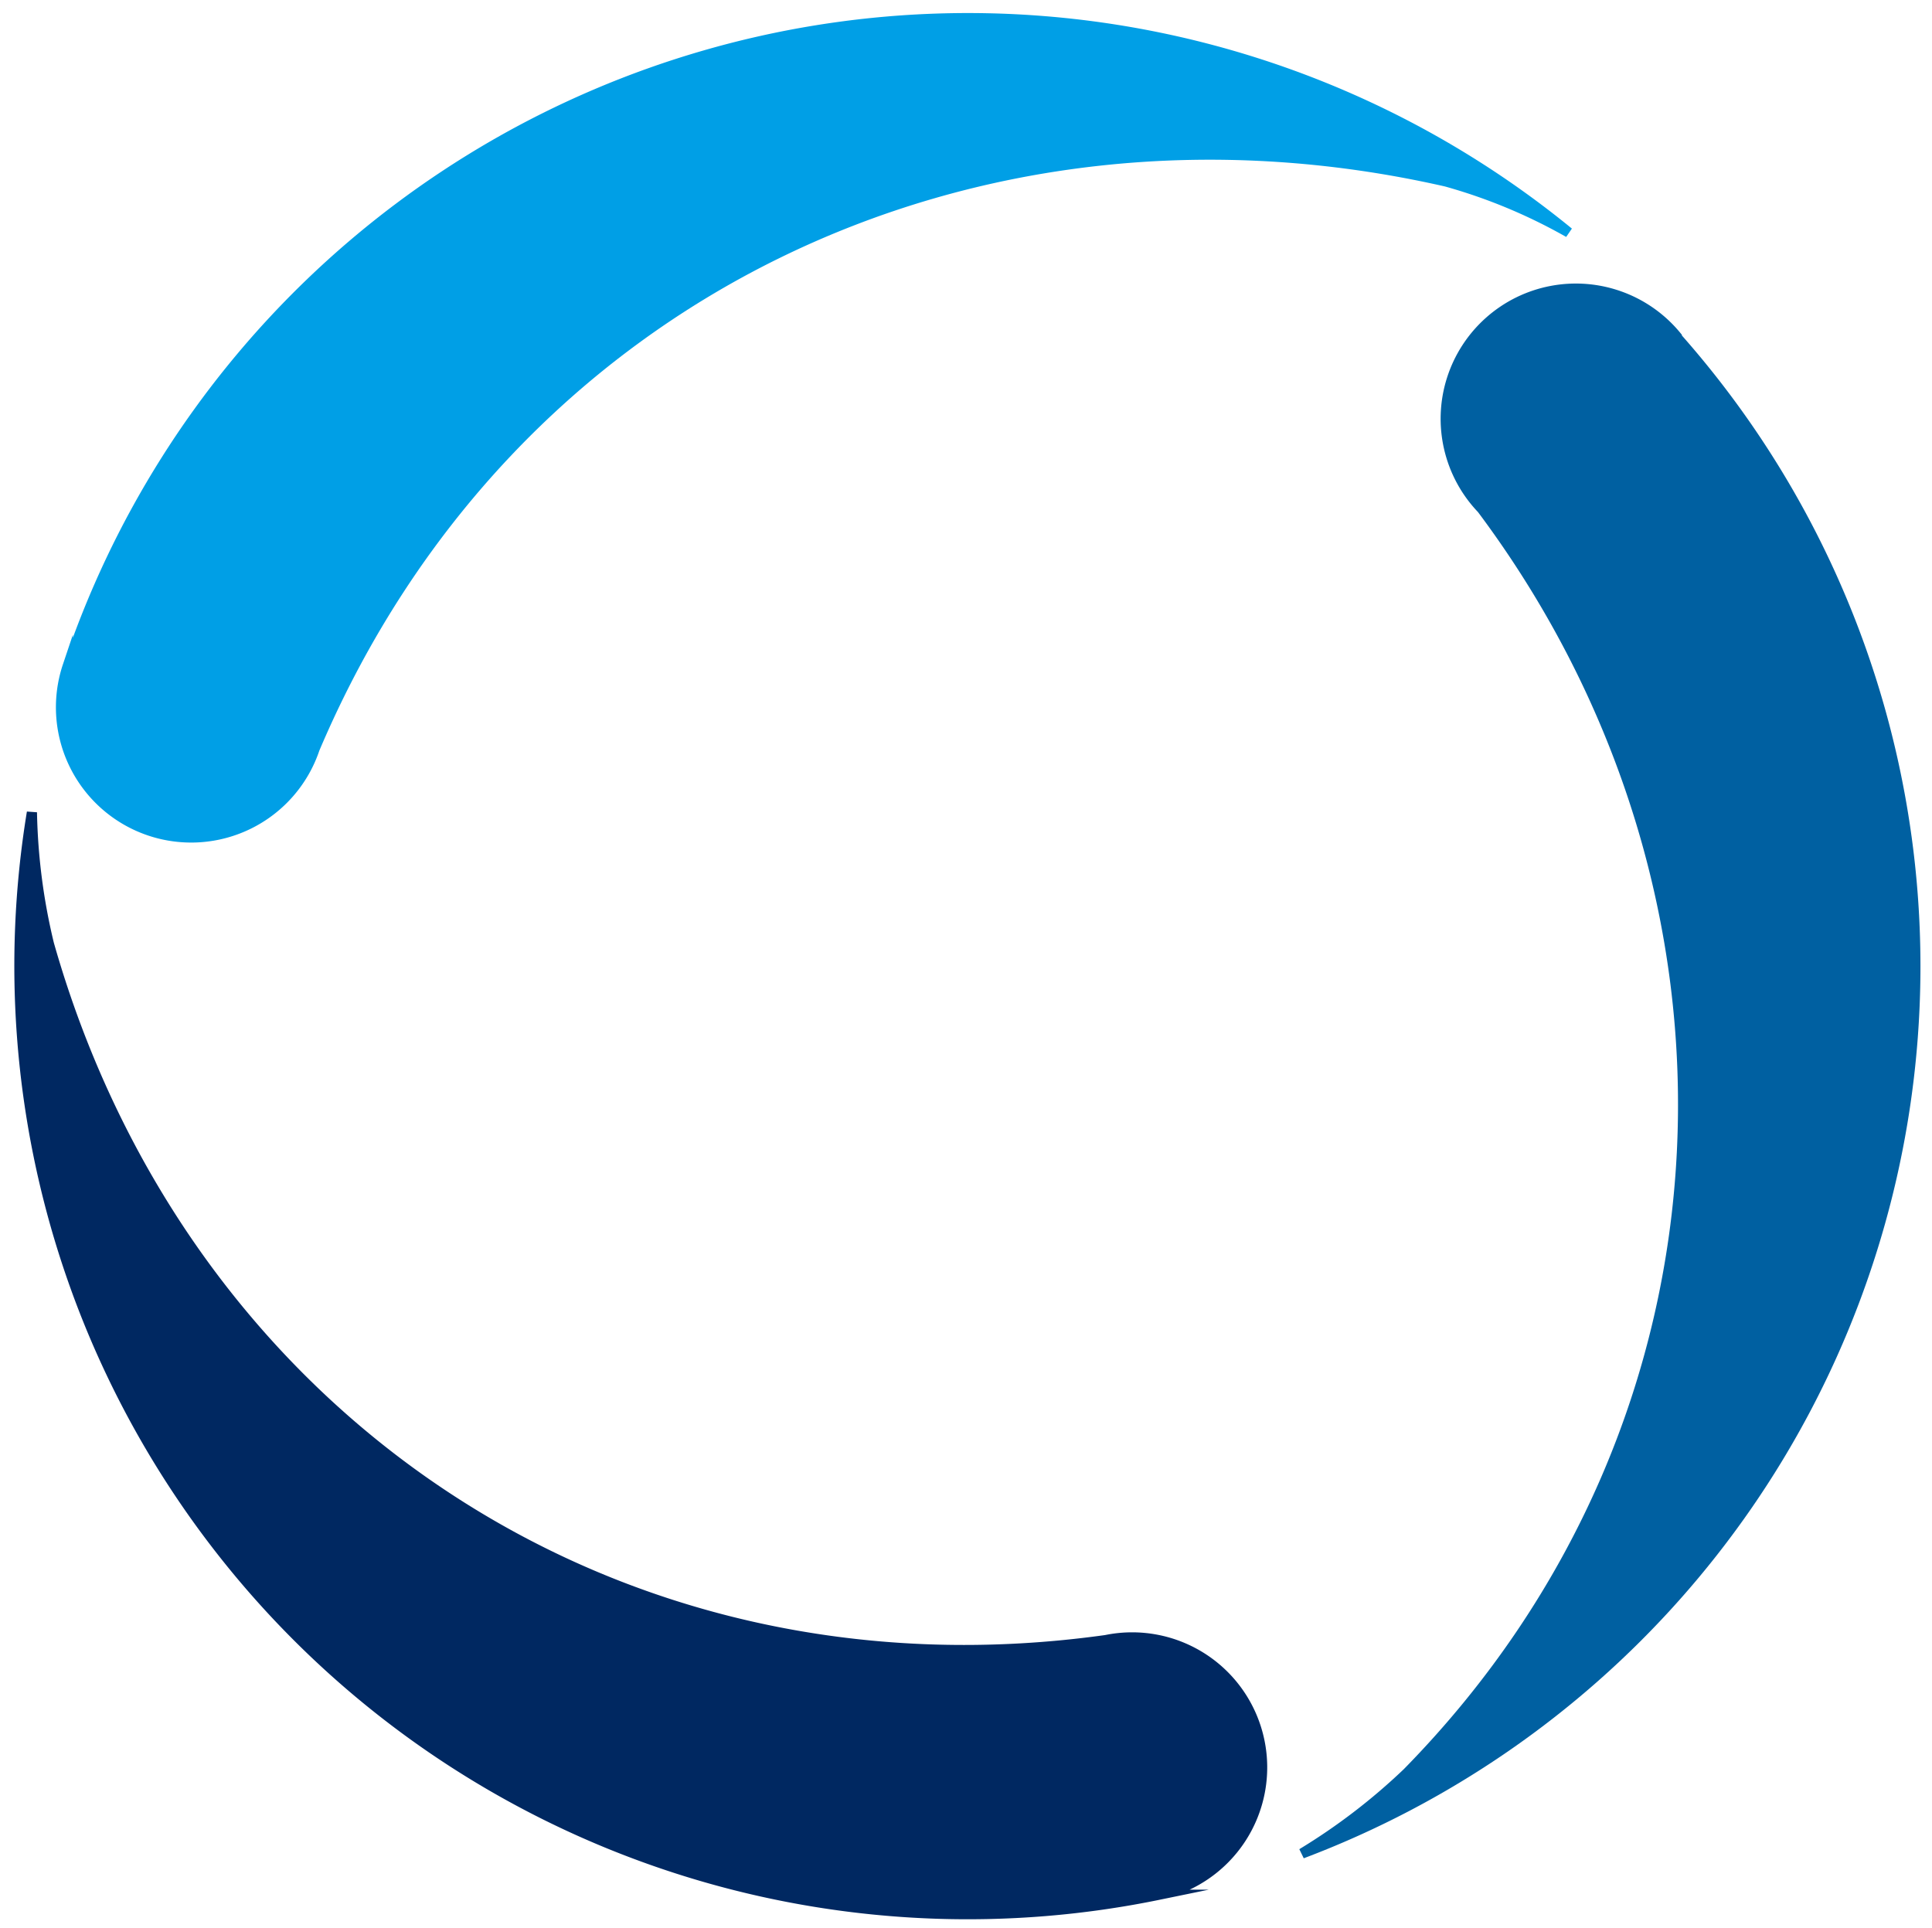 <svg id="Layer_1" data-name="Layer 1" xmlns="http://www.w3.org/2000/svg" viewBox="0 0 93.22 93.05"><defs><style>.cls-1{fill:#002861;stroke:#002861;}.cls-1,.cls-2,.cls-3{stroke-miterlimit:10;stroke-width:0.49px;fill-rule:evenodd;}.cls-2{fill:#009fe6;stroke:#009fe6;}.cls-3{fill:#0060a1;stroke:#0060a1;}</style></defs><path class="cls-1" d="M55.91,91.43A45.76,45.76,0,0,1,1.54,39.2a29.32,29.32,0,0,0,.82,6.35c6.49,22.83,27.3,36.9,51,33.59h0a6.27,6.27,0,0,1,2.53,12.29Z"/><path class="cls-2" d="M3.27,32.22a45.77,45.77,0,0,1,72.42-21,26.25,26.25,0,0,0-5.91-2.46c-22.69-5.17-45.25,5.34-54.6,27.37h0a6.27,6.27,0,1,1-11.91-4Z"/><path class="cls-3" d="M80.87,16.24a45.76,45.76,0,0,1-18.05,73.2,29.53,29.53,0,0,0,5.08-3.89c16.7-17,17.44-42.51,3.6-61h0a6.28,6.28,0,1,1,9.38-8.34Z"/></svg>